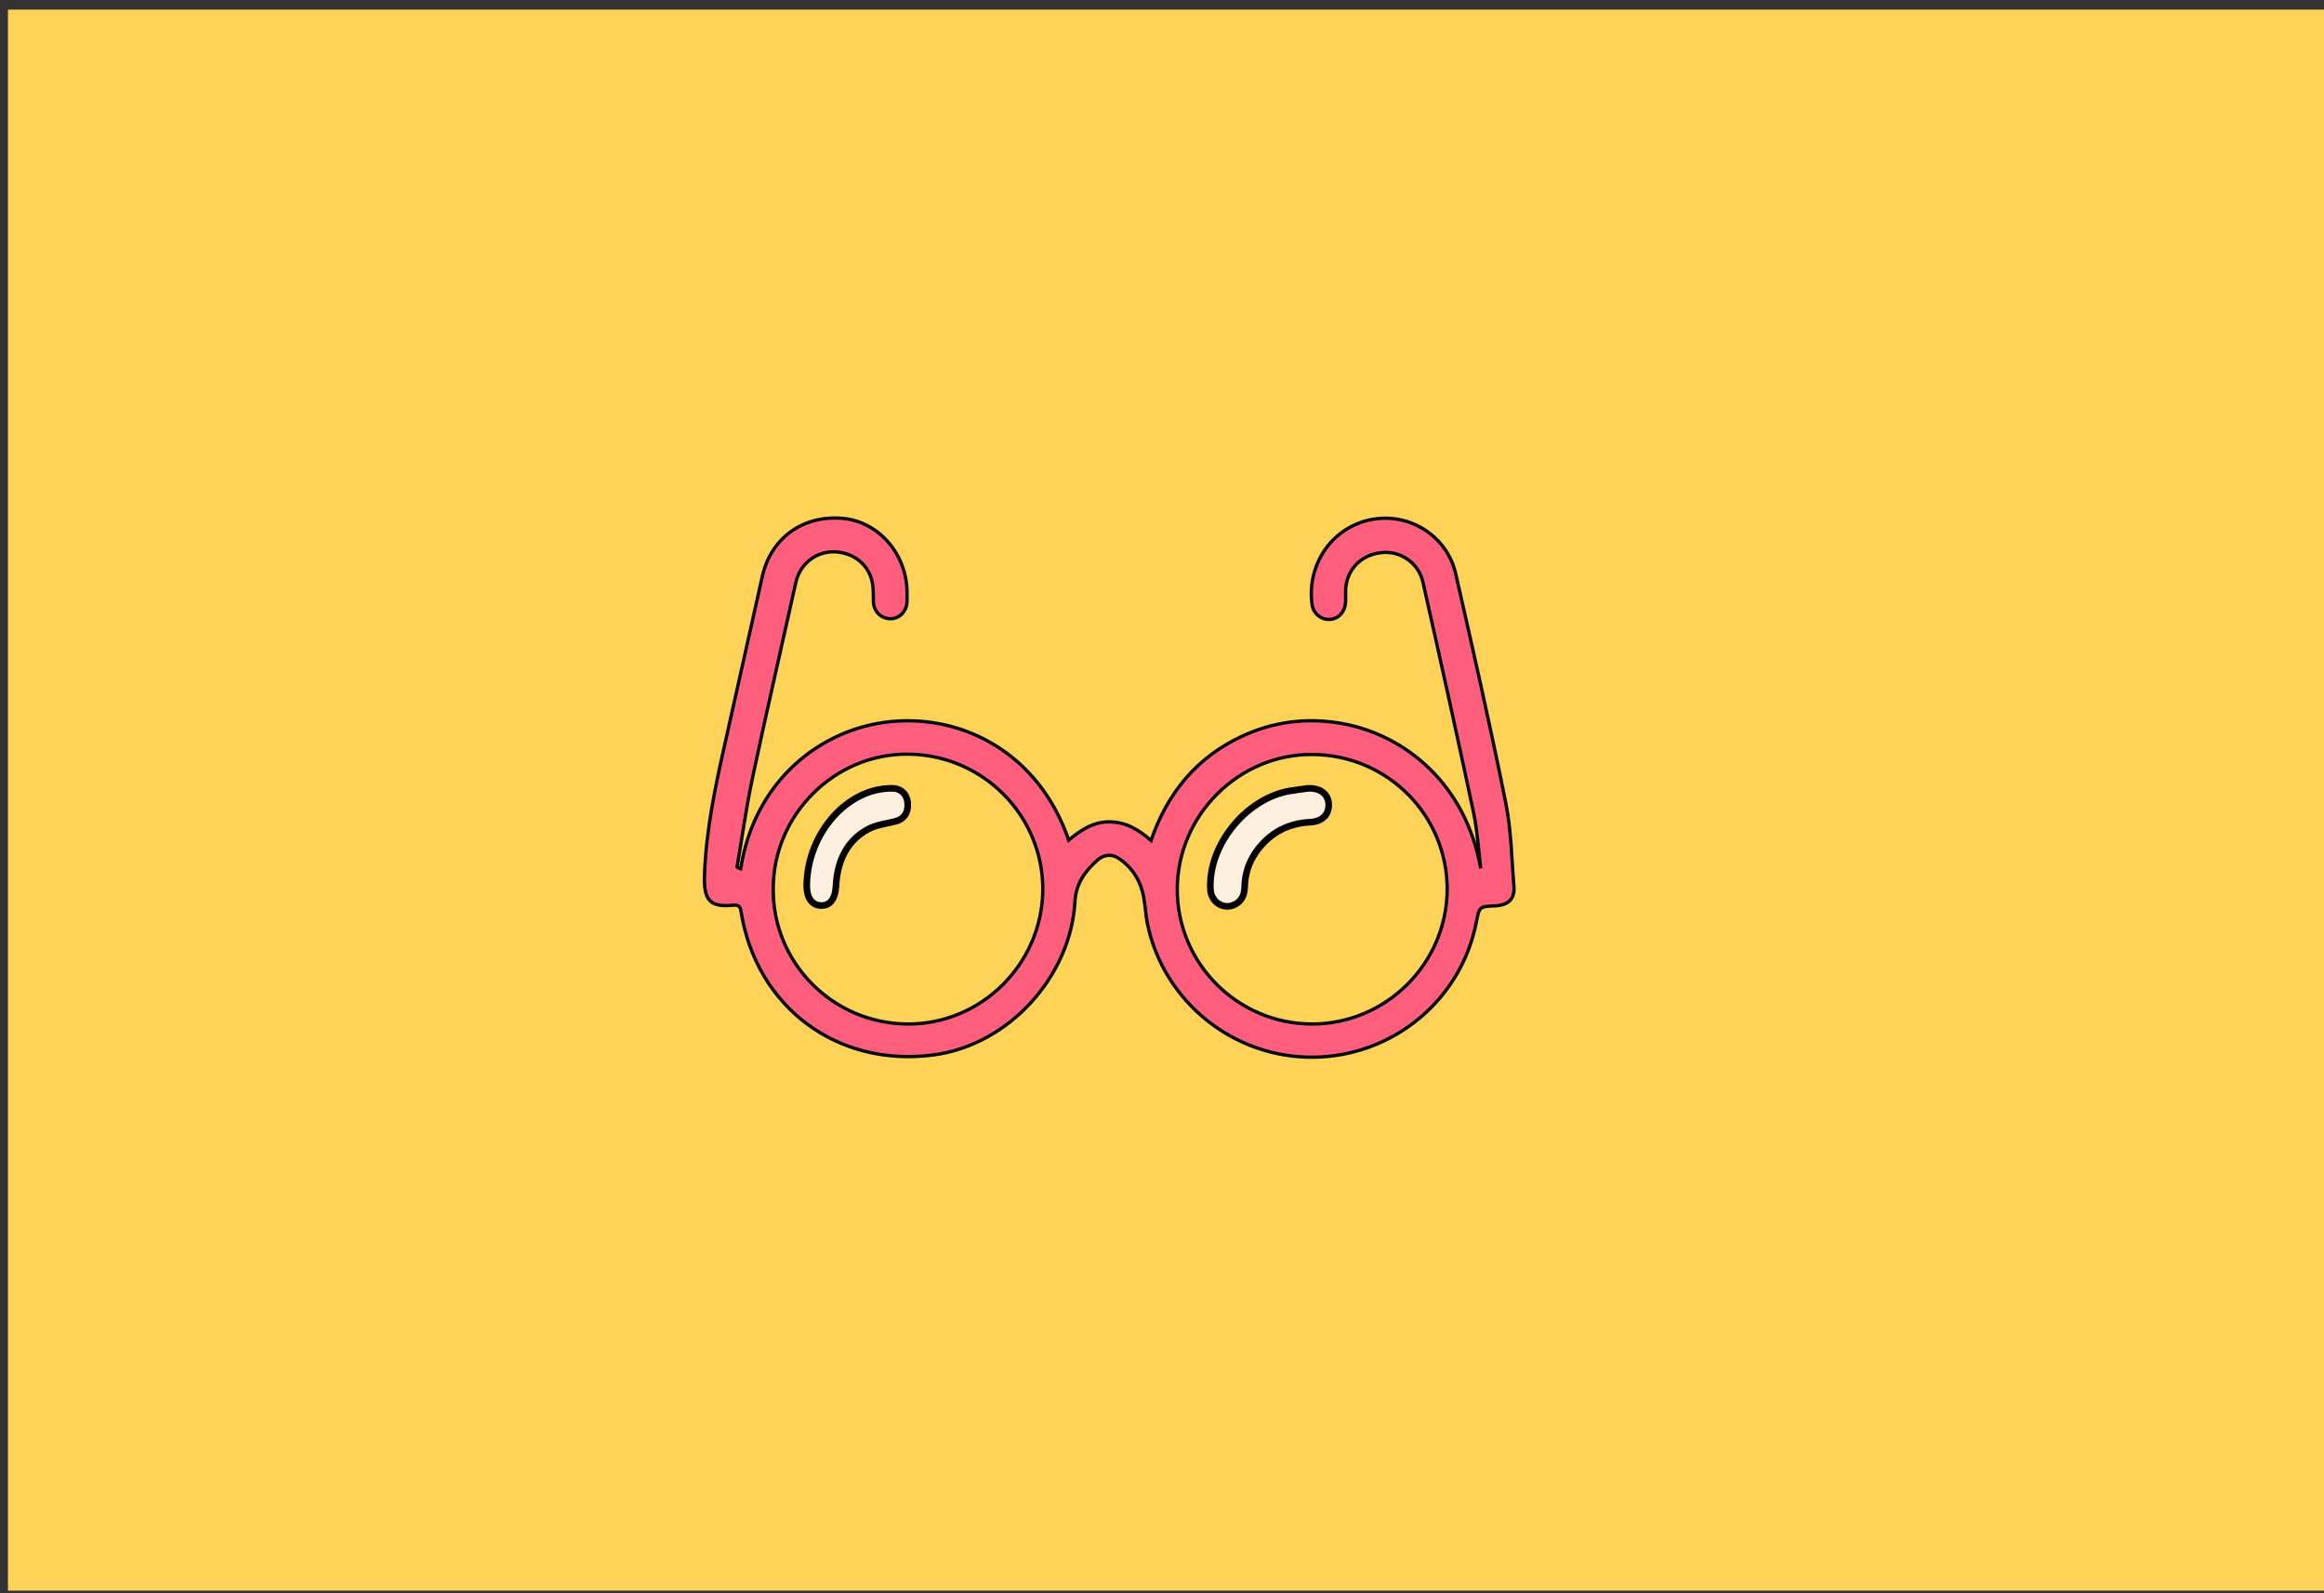 <?xml version="1.0" encoding="utf-8"?>
<!-- Generator: Adobe Illustrator 22.1.0, SVG Export Plug-In . SVG Version: 6.00 Build 0)  -->
<svg version="1.1" id="Calque_1" xmlns="http://www.w3.org/2000/svg" xmlns:xlink="http://www.w3.org/1999/xlink" x="0px" y="0px"
	 viewBox="0 0 700 480" style="enable-background:new 0 0 700 480;" xml:space="preserve">
<rect x="0" y="0" width="700" height="480" fill="#333333" stroke="none"/>
<style type="text/css">
	.st0{fill:#DAECFF;}
	.st1{fill:#FFD258;}
	.st2{fill:#FBCEC6;}
	.st3{fill:#ADCCFF;}
	.st4{fill:#FF5F7D;}
	.st5{fill:none;stroke:#000000;stroke-width:2;stroke-miterlimit:10;}
	.st6{fill:#FFFBF2;}
	.st7{fill:#73B7A4;}
	.st8{fill:none;stroke:#000000;stroke-miterlimit:10;}
	.st9{fill:#98BFFF;}
	.st10{fill:#FFD258;stroke:#000000;stroke-width:2;stroke-miterlimit:10;}
	.st11{fill:#FEF0E1;stroke:#070707;stroke-miterlimit:10;}
	.st12{fill:#D3A533;}
	.st13{fill:#FFB5C0;stroke:#020202;stroke-miterlimit:10;}
	.st14{fill:#FF8E9E;}
	.st15{fill:#FF8E9E;stroke:#000000;stroke-miterlimit:10;}
	.st16{fill:#EA5B70;}
	.st17{fill:#020202;}
	.st18{fill:#FFD258;stroke:#050505;stroke-width:0.5;stroke-miterlimit:10;}
	.st19{fill:#FEF0E1;stroke:#020202;stroke-width:0.5;stroke-miterlimit:10;}
	.st20{fill:#DDB143;}
	.st21{fill:#D6AF8B;}
	.st22{fill:#FFFBF2;stroke:#020202;stroke-width:2;stroke-miterlimit:10;}
	.st23{fill:#FF5F7D;stroke:#020202;stroke-width:2;stroke-miterlimit:10;}
	.st24{fill:#FFFFFF;}
	.st25{fill:#ADCCFF;stroke:#020202;stroke-width:2;stroke-miterlimit:10;}
	.st26{fill:#FFD258;stroke:#050505;stroke-width:2;stroke-miterlimit:10;}
	.st27{fill:#85AAE0;}
	.st28{fill:#C99E32;}
	.st29{fill:#FFCF47;stroke:#020202;stroke-miterlimit:10;}
	.st30{fill:#FF5F7D;stroke:#050505;stroke-width:2;stroke-miterlimit:10;}
	.st31{fill:#F36B7F;stroke:#000000;stroke-miterlimit:10;}
	.st32{fill:#DBA92C;}
	.st33{fill:#73B7A4;stroke:#020202;stroke-width:2;stroke-miterlimit:10;}
	.st34{fill:#FFCF47;stroke:#020202;stroke-width:2;stroke-miterlimit:10;}
	.st35{fill:#99C6B8;}
	.st36{fill:#E2B23B;}
	.st37{fill:#C11A3E;}
	.st38{fill:#FEF0E1;stroke:#020202;stroke-miterlimit:10;}
	.st39{fill:#ADCCFF;stroke:#020202;stroke-miterlimit:10;}
	.st40{fill:#FFD258;stroke:#0C0C0C;stroke-width:0.75;stroke-miterlimit:10;}
	.st41{fill:#ADCCFF;stroke:#050505;stroke-width:2;stroke-miterlimit:10;}
	.st42{fill:#73B7A4;stroke:#050505;stroke-width:2;stroke-miterlimit:10;}
	.st43{fill:#FFFBF2;stroke:#050505;stroke-width:2;stroke-miterlimit:10;}
	.st44{fill:#FEF0E1;stroke:#020202;stroke-width:2;stroke-miterlimit:10;}
	.st45{fill:#D8A830;}
	.st46{fill:#FF5F7D;stroke:#050505;stroke-miterlimit:10;}
	.st47{fill:#73B7A4;stroke:#020202;stroke-miterlimit:10;}
	.st48{fill:#E8D2BF;}
	.st49{fill:#FFD258;stroke:#0A0A0A;stroke-width:2;stroke-miterlimit:10;}
	.st50{fill:#D8AB3A;}
	.st51{fill:#FFD258;stroke:#050505;stroke-miterlimit:10;}
	.st52{fill:#FBCEC6;stroke:#070707;stroke-miterlimit:10;}
	.st53{fill:#D84161;}
	.st54{fill:#FFD258;stroke:#0A0A0A;stroke-miterlimit:10;}
	.st55{fill:#FFD258;stroke:#0A0A0A;stroke-width:3;stroke-miterlimit:10;}
	.st56{fill:none;stroke:#0A0A0A;stroke-width:2;stroke-miterlimit:10;}
	.st57{fill:#FF5F7D;stroke:#000000;stroke-miterlimit:10;}
	.st58{fill:#FFD258;stroke:#000000;stroke-miterlimit:10;}
	.st59{fill:#FF5F7D;stroke:#050505;stroke-width:0.75;stroke-miterlimit:10;}
	.st60{fill:#FEF0E1;stroke:#020202;stroke-width:0.75;stroke-miterlimit:10;}
	.st61{fill:#FF5F7D;stroke:#050505;stroke-width:0.25;stroke-miterlimit:10;}
	.st62{fill:#FFD258;stroke:#0A0A0A;stroke-width:0.75;stroke-miterlimit:10;}
	.st63{fill:#73B7A4;stroke:#020202;stroke-width:0.25;stroke-miterlimit:10;}
	.st64{fill:#FBCEC6;stroke:#020202;stroke-miterlimit:10;}
	.st65{fill:#73B7A4;stroke:#020202;stroke-width:0.75;stroke-miterlimit:10;}
	.st66{fill:#73B7A4;stroke:#070707;stroke-miterlimit:10;}
	.st67{fill:#FFFBF2;stroke:#070707;stroke-miterlimit:10;}
	.st68{fill:#E2B139;}
	.st69{fill:#FFFBF2;stroke:#020202;stroke-miterlimit:10;}
	.st70{fill:#ADCCFF;stroke:#020202;stroke-width:0.75;stroke-miterlimit:10;}
	.st71{fill:#FFFBF2;stroke:#020202;stroke-width:0.75;stroke-miterlimit:10;}
	.st72{fill:#FFD258;stroke:#050505;stroke-width:0.75;stroke-miterlimit:10;}
	.st73{fill:#FBCEC6;stroke:#020202;stroke-width:0.75;stroke-miterlimit:10;}
	.st74{fill:#73B7A4;stroke:#050505;stroke-miterlimit:10;}
	.st75{fill:#73B7A4;stroke:#050505;stroke-width:0.75;stroke-miterlimit:10;}
	.st76{fill:#E2C2A6;}
	.st77{fill:#DBC69E;}
	.st78{fill:#D39C94;}
	.st79{fill:#E0B344;}
	.st80{fill:#E0AE32;}
	.st81{fill:#4F9982;}
	.st82{fill:#DDBA9B;}
	.st83{fill:#FF5F7D;stroke:#000000;stroke-width:0.75;stroke-miterlimit:10;}
	.st84{fill:#FFD258;stroke:#000000;stroke-width:0.75;stroke-miterlimit:10;}
	.st85{fill:none;stroke:#000000;stroke-width:0.5;stroke-miterlimit:10;}
	.st86{opacity:0.43;fill:#7F3B48;}
	.st87{opacity:0.88;fill:#98BFFF;}
	.st88{opacity:0.75;fill:#FFFBF2;}
	.st89{opacity:0.88;fill:#719BD8;}
	.st90{opacity:0.75;fill:#EAD9B7;}
	.st91{fill:#FEF0E1;}
	.st92{fill:none;stroke:#070707;stroke-miterlimit:10;}
	.st93{fill:#C1962B;}
	.st94{fill:#D6B154;}
	.st95{fill:#5DA08B;}
	.st96{fill:#C6961E;}
	.st97{fill:#FF5F7D;stroke:#FFFFFF;stroke-miterlimit:10;}
	.st98{fill:#FF5F7D;stroke:#070707;stroke-miterlimit:10;}
</style>
<rect x="2.4" y="2.9" class="st1" width="703.1" height="476.3"/>
<g id="fvtfLQ.tif">
	<g>
		<path class="st46" d="M223.1,261.7c4.2-26.8,24.4-42.2,45.1-44.3c22-2.2,44.8,9.7,53.7,35.7c3.6-3,7.3-5.5,12.2-5.5
			c5,0,8.8,2.3,12.6,5.6c4.9-14.2,13.6-24.9,27.2-31.3c9.8-4.6,20-5.8,30.5-3.9c19,3.5,37.1,18.3,41.6,43.6c-0.7-5.7-1-11.4-2.2-17
			c-4.9-23.1-10-46.1-15.2-69.2c-1.3-5.8-6.8-9.6-12.6-8.9c-6.3,0.7-10.6,5.4-10.7,11.6c0,1.4,0.1,2.7-0.1,4.1
			c-0.4,2.6-2.5,4.5-5,4.4c-2.5,0-4.7-1.9-5-4.5c-1.6-11.6,5.5-22.5,16.6-25.3c11.9-3,24,4.2,26.7,16.2c5.2,22.9,10.4,45.7,15,68.7
			c1.7,8.3,1.8,16.9,2.5,25.4c0.3,3.8-1.8,5.6-5.6,5.8c-4.8,0.2-4.8,0.2-5.7,4.8c-4.5,23.5-25.1,40.6-49.2,40.8
			c-23.8,0.2-44.8-16.5-49.8-39.8c-0.6-2.7-0.7-5.6-1.2-8.3c-0.9-5-3.4-9.1-7.7-11.9c-2-1.3-4.3-1-6.1,0.5
			c-3.8,3.3-6.6,7.2-6.9,12.4c-1.2,22.8-20,43.4-42.5,46.4c-29,3.9-53.5-14.3-58.1-43.2c-0.2-1.6-0.9-2-2.3-1.9
			c-7.1,0.7-9-1.4-8.7-9.3c0.5-13.3,3.2-26.2,6.1-39.1c3.8-16.9,7.5-33.7,11.3-50.6c2.6-11.7,12.4-18.7,24.5-17.5
			c10.7,1.1,19,10.8,19.1,22.2c0,1,0,2,0,3c-0.2,2.9-2.3,5-5,5c-2.6,0-4.8-1.9-5.1-4.7c-0.1-1.3,0-2.5-0.1-3.8
			c-0.1-6.3-4.4-10.9-10.7-11.6c-5.9-0.6-11.3,3.2-12.6,9.2c-4.4,19.9-9,39.7-13.2,59.6c-1.8,8.6-3,17.4-4.5,26.1
			C222.5,261.6,222.8,261.6,223.1,261.7z M273.4,308.5c22.2,0.1,40.5-18.1,40.7-40.4c0.1-22.3-17.9-40.6-40.4-40.9
			c-22.2-0.3-40.8,18.2-40.8,40.5C232.7,290.1,250.9,308.4,273.4,308.5z M395.2,308.5c22.2,0,40.5-18.1,40.7-40.4
			c0.1-22.4-17.9-40.6-40.5-40.8c-22.2-0.2-40.7,18.2-40.8,40.5C354.5,290.2,372.8,308.5,395.2,308.5z"/>
		<path class="st44" d="M243,266.5c0.3-15.7,12.4-29.2,25.8-29c2.6,0,4.5,1.9,4.6,4.6c0.2,2.8-1.2,4.8-3.9,5.4
			c-2.8,0.7-5.7,1-8.2,2.4c-6,3.3-9.1,9.2-9.5,17c-0.2,4-1.9,6.1-4.7,5.9C244.4,272.6,242.9,270.3,243,266.5z"/>
		<path class="st44" d="M394.1,237.5c3.6-0.1,5.9,1.7,6.1,4.6c0.2,3.2-1.8,5.4-5.6,5.6c-5.6,0.3-10.3,2.3-14.2,6.4
			c-3.5,3.7-5.4,8.1-5.5,13.2c-0.1,2.5-1,4.4-3.4,5.4c-3.3,1.3-6.7-1.1-6.9-4.7c-0.8-13.8,11.5-28.4,25.2-29.9
			C391.4,237.8,392.8,237.7,394.1,237.5z"/>
	</g>
</g>
</svg>
